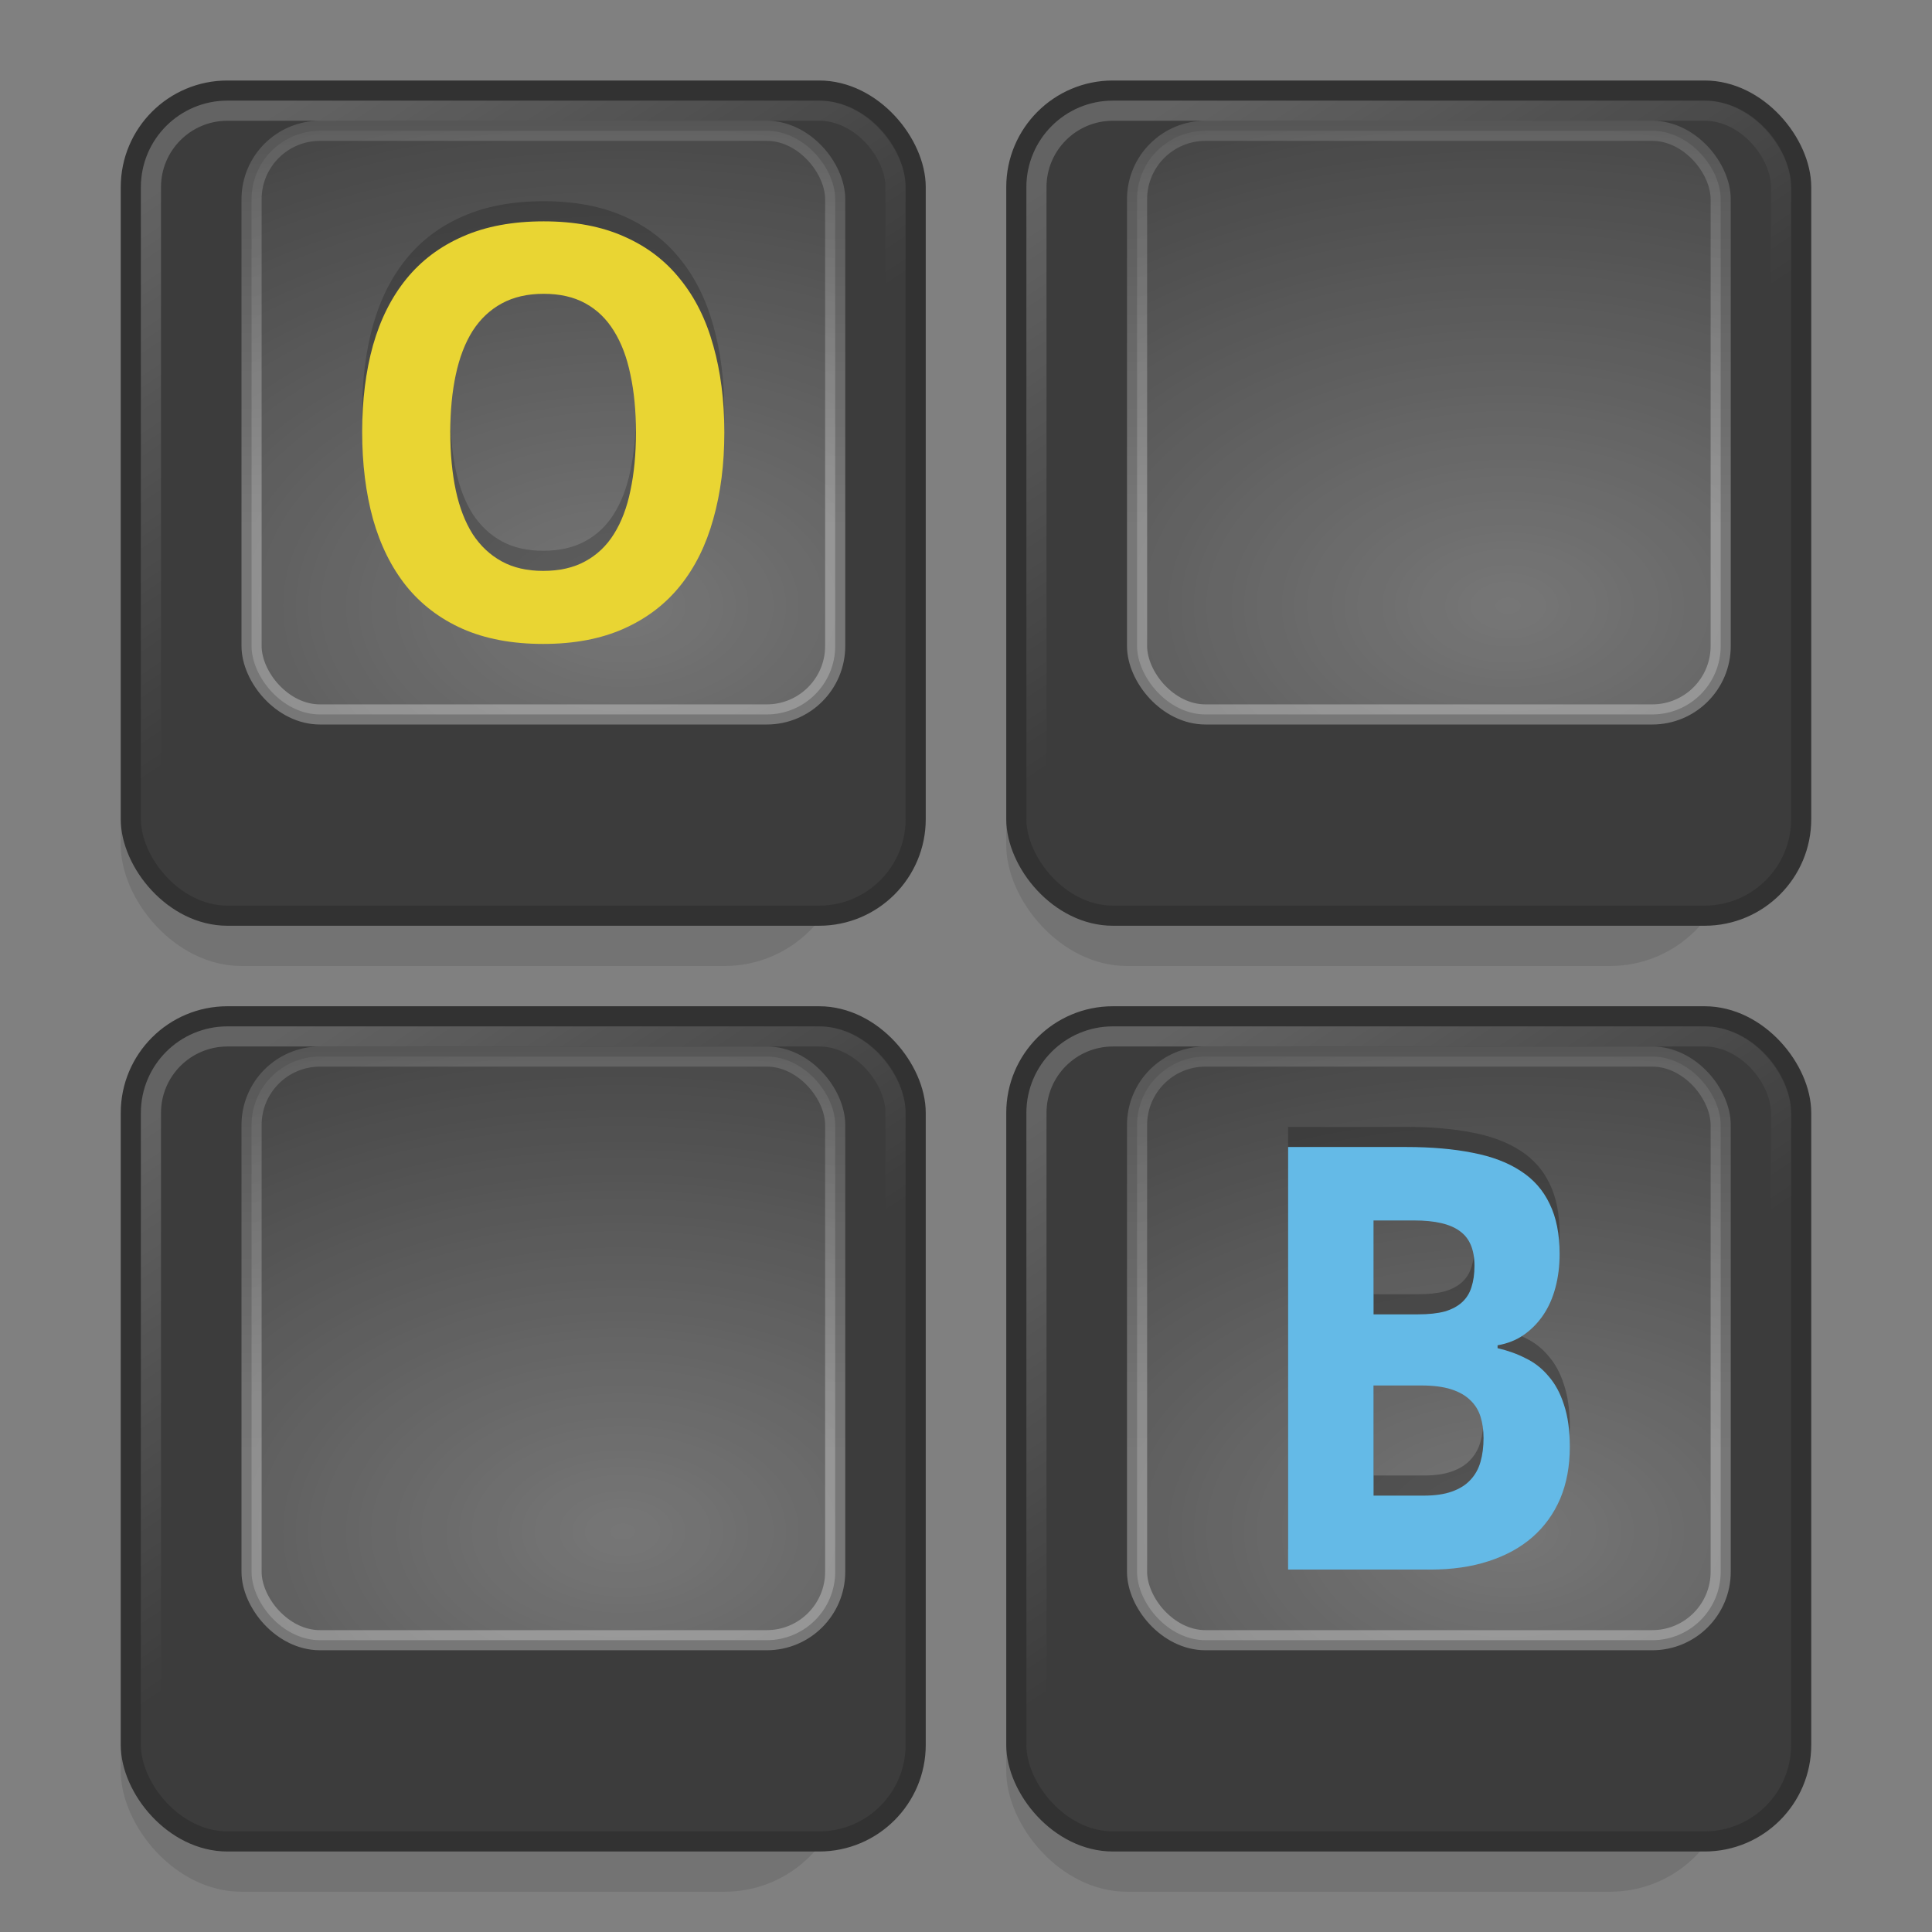 <?xml version="1.0" encoding="UTF-8" standalone="no"?>
<svg
   xmlns:dc="http://purl.org/dc/elements/1.1/"
   xmlns:cc="http://creativecommons.org/ns#"
   xmlns:rdf="http://www.w3.org/1999/02/22-rdf-syntax-ns#"
   xmlns:svg="http://www.w3.org/2000/svg"
   xmlns="http://www.w3.org/2000/svg"
   xmlns:xlink="http://www.w3.org/1999/xlink"
   id="svg4461"
   height="96"
   width="96"
   version="1.1">
  <rect width="100%" height="100%" fill="#808080" stroke="none"/>
  <defs
     id="defs4463">
    <linearGradient
       id="linearGradient4529-4-3-6">
      <stop
         offset="0"
         style="stop-color:#ffffff;stop-opacity:1"
         id="stop4531-8-6-6" />
      <stop
         offset="1"
         style="stop-color:#ffffff;stop-opacity:0"
         id="stop4533-5-7-7" />
    </linearGradient>
    <linearGradient
       id="linearGradient2821-2-2-4">
      <stop
         offset="0"
         style="stop-color:#ffffff;stop-opacity:1"
         id="stop2823-9-2-0" />
      <stop
         offset="1"
         style="stop-color:#ffffff;stop-opacity:0"
         id="stop2825-7-1-8" />
    </linearGradient>
    <linearGradient
       id="linearGradient2813-8-3-8">
      <stop
         offset="0"
         style="stop-color:#ffffff;stop-opacity:1"
         id="stop2815-0-3-1" />
      <stop
         offset="1"
         style="stop-color:#ffffff;stop-opacity:0"
         id="stop2817-9-8-5" />
    </linearGradient>
    <linearGradient
       y2="11.5"
       x2="40.933"
       y1="7.233"
       x1="38.245"
       gradientTransform="matrix(4.625,0,0,4.875,-161.311,14.938)"
       gradientUnits="userSpaceOnUse"
       id="linearGradient3059"
       xlink:href="#linearGradient2813-8-3-8" />
    <radialGradient
       r="4.5"
       fy="24.271"
       fx="13.893"
       cy="24.271"
       cx="13.893"
       gradientTransform="matrix(10.613,0,0,6.857,-116.509,-90.323)"
       gradientUnits="userSpaceOnUse"
       id="radialGradient3061"
       xlink:href="#linearGradient4529-4-3-6" />
    <linearGradient
       y2="4.1"
       x2="37.521"
       y1="11.524"
       x1="37.521"
       gradientTransform="matrix(4.833,0,0,4.833,-168.75,16.25)"
       gradientUnits="userSpaceOnUse"
       id="linearGradient3063"
       xlink:href="#linearGradient2821-2-2-4" />
    <linearGradient
       y2="11.5"
       x2="40.933"
       y1="7.233"
       x1="38.245"
       gradientTransform="matrix(4.625,0,0,4.875,-161.311,14.938)"
       gradientUnits="userSpaceOnUse"
       id="linearGradient3059-7"
       xlink:href="#linearGradient2813-8-3-8-0" />
    <linearGradient
       id="linearGradient2813-8-3-8-0">
      <stop
         offset="0"
         style="stop-color:#ffffff;stop-opacity:1"
         id="stop2815-0-3-1-1" />
      <stop
         offset="1"
         style="stop-color:#ffffff;stop-opacity:0"
         id="stop2817-9-8-5-8" />
    </linearGradient>
    <radialGradient
       r="4.5"
       fy="24.271"
       fx="13.893"
       cy="24.271"
       cx="13.893"
       gradientTransform="matrix(10.613,0,0,6.857,-116.509,-90.323)"
       gradientUnits="userSpaceOnUse"
       id="radialGradient3061-8"
       xlink:href="#linearGradient4529-4-3-6-9" />
    <linearGradient
       id="linearGradient4529-4-3-6-9">
      <stop
         offset="0"
         style="stop-color:#ffffff;stop-opacity:1"
         id="stop4531-8-6-6-2" />
      <stop
         offset="1"
         style="stop-color:#ffffff;stop-opacity:0"
         id="stop4533-5-7-7-3" />
    </linearGradient>
    <linearGradient
       y2="4.1"
       x2="37.521"
       y1="11.524"
       x1="37.521"
       gradientTransform="matrix(4.833,0,0,4.833,-168.75,16.25)"
       gradientUnits="userSpaceOnUse"
       id="linearGradient3063-6"
       xlink:href="#linearGradient2821-2-2-4-1" />
    <linearGradient
       id="linearGradient2821-2-2-4-1">
      <stop
         offset="0"
         style="stop-color:#ffffff;stop-opacity:1"
         id="stop2823-9-2-0-20" />
      <stop
         offset="1"
         style="stop-color:#ffffff;stop-opacity:0"
         id="stop2825-7-1-8-2" />
    </linearGradient>
    <linearGradient
       y2="11.5"
       x2="40.933"
       y1="7.233"
       x1="38.245"
       gradientTransform="matrix(4.625,0,0,4.875,-161.311,14.938)"
       gradientUnits="userSpaceOnUse"
       id="linearGradient3059-2"
       xlink:href="#linearGradient2813-8-3-8-7" />
    <linearGradient
       id="linearGradient2813-8-3-8-7">
      <stop
         offset="0"
         style="stop-color:#ffffff;stop-opacity:1"
         id="stop2815-0-3-1-8" />
      <stop
         offset="1"
         style="stop-color:#ffffff;stop-opacity:0"
         id="stop2817-9-8-5-48" />
    </linearGradient>
    <radialGradient
       r="4.5"
       fy="24.271"
       fx="13.893"
       cy="24.271"
       cx="13.893"
       gradientTransform="matrix(10.613,0,0,6.857,-116.509,-90.323)"
       gradientUnits="userSpaceOnUse"
       id="radialGradient3061-7"
       xlink:href="#linearGradient4529-4-3-6-0" />
    <linearGradient
       id="linearGradient4529-4-3-6-0">
      <stop
         offset="0"
         style="stop-color:#ffffff;stop-opacity:1"
         id="stop4531-8-6-6-8" />
      <stop
         offset="1"
         style="stop-color:#ffffff;stop-opacity:0"
         id="stop4533-5-7-7-2" />
    </linearGradient>
    <linearGradient
       y2="4.1"
       x2="37.521"
       y1="11.524"
       x1="37.521"
       gradientTransform="matrix(4.833,0,0,4.833,-168.75,16.25)"
       gradientUnits="userSpaceOnUse"
       id="linearGradient3063-7"
       xlink:href="#linearGradient2821-2-2-4-8" />
    <linearGradient
       id="linearGradient2821-2-2-4-8">
      <stop
         offset="0"
         style="stop-color:#ffffff;stop-opacity:1"
         id="stop2823-9-2-0-6" />
      <stop
         offset="1"
         style="stop-color:#ffffff;stop-opacity:0"
         id="stop2825-7-1-8-6" />
    </linearGradient>
    <linearGradient
       y2="11.5"
       x2="40.933"
       y1="7.233"
       x1="38.245"
       gradientTransform="matrix(4.625,0,0,4.875,-161.311,14.938)"
       gradientUnits="userSpaceOnUse"
       id="linearGradient3059-6"
       xlink:href="#linearGradient2813-8-3-8-4" />
    <linearGradient
       id="linearGradient2813-8-3-8-4">
      <stop
         offset="0"
         style="stop-color:#ffffff;stop-opacity:1"
         id="stop2815-0-3-1-6" />
      <stop
         offset="1"
         style="stop-color:#ffffff;stop-opacity:0"
         id="stop2817-9-8-5-86" />
    </linearGradient>
    <radialGradient
       r="4.5"
       fy="24.271"
       fx="13.893"
       cy="24.271"
       cx="13.893"
       gradientTransform="matrix(10.613,0,0,6.857,-116.509,-90.323)"
       gradientUnits="userSpaceOnUse"
       id="radialGradient3061-82"
       xlink:href="#linearGradient4529-4-3-6-7" />
    <linearGradient
       id="linearGradient4529-4-3-6-7">
      <stop
         offset="0"
         style="stop-color:#ffffff;stop-opacity:1"
         id="stop4531-8-6-6-5" />
      <stop
         offset="1"
         style="stop-color:#ffffff;stop-opacity:0"
         id="stop4533-5-7-7-5" />
    </linearGradient>
    <linearGradient
       y2="4.1"
       x2="37.521"
       y1="11.524"
       x1="37.521"
       gradientTransform="matrix(4.833,0,0,4.833,-168.75,16.25)"
       gradientUnits="userSpaceOnUse"
       id="linearGradient3063-4"
       xlink:href="#linearGradient2821-2-2-4-19" />
    <linearGradient
       id="linearGradient2821-2-2-4-19">
      <stop
         offset="0"
         style="stop-color:#ffffff;stop-opacity:1"
         id="stop2823-9-2-0-60" />
      <stop
         offset="1"
         style="stop-color:#ffffff;stop-opacity:0"
         id="stop2825-7-1-8-8" />
    </linearGradient>
  </defs>
  <g
     id="g4148">
    <rect
       style="opacity:0.1;fill:#000000;fill-opacity:1;fill-rule:nonzero;stroke:none;stroke-width:1.627;marker:none;visibility:visible;display:inline;overflow:visible"
       id="rect3051"
       y="62"
       x="6"
       ry="6"
       rx="6"
       height="32"
       width="36" />
    <rect
       style="fill:#3c3c3c;fill-opacity:1;fill-rule:nonzero;stroke:#323232;stroke-width:1;stroke-linecap:square;stroke-linejoin:round;stroke-miterlimit:4;stroke-opacity:1;stroke-dasharray:none;stroke-dashoffset:1.2;marker:none;visibility:visible;display:inline;overflow:visible"
       id="rect3053"
       y="50.5"
       x="6.5"
       ry="4.8"
       rx="4.8"
       height="41"
       width="39" />
    <rect
       style="opacity:0.2;fill:none;stroke:url(#linearGradient3059);stroke-width:1;stroke-linecap:square;stroke-linejoin:round;stroke-miterlimit:4;stroke-opacity:1;stroke-dasharray:none;stroke-dashoffset:1.2;marker:none;visibility:visible;display:inline;overflow:visible"
       id="rect3055"
       y="51.5"
       x="7.5"
       ry="3.8"
       rx="3.8"
       height="39"
       width="37" />
    <rect
       style="opacity:0.3;fill:url(#radialGradient3061);fill-opacity:1;fill-rule:nonzero;stroke:url(#linearGradient3063);stroke-width:1;stroke-linecap:square;stroke-linejoin:round;stroke-miterlimit:4;stroke-opacity:1;stroke-dasharray:none;stroke-dashoffset:1.2;marker:none;visibility:visible;display:inline;overflow:visible"
       id="rect3057"
       y="52.5"
       x="12.5"
       ry="3.4"
       rx="3.4"
       height="29"
       width="29" />
  </g>
  <g
     id="g4148-8"
     transform="translate(-8.3375e-7,-46)">
    <rect
       style="opacity:0.1;fill:#000000;fill-opacity:1;fill-rule:nonzero;stroke:none;stroke-width:1.627;marker:none;visibility:visible;display:inline;overflow:visible"
       id="rect3051-9"
       y="62"
       x="6"
       ry="6"
       rx="6"
       height="32"
       width="36" />
    <rect
       style="fill:#3c3c3c;fill-opacity:1;fill-rule:nonzero;stroke:#323232;stroke-width:1;stroke-linecap:square;stroke-linejoin:round;stroke-miterlimit:4;stroke-opacity:1;stroke-dasharray:none;stroke-dashoffset:1.2;marker:none;visibility:visible;display:inline;overflow:visible"
       id="rect3053-4"
       y="50.5"
       x="6.5"
       ry="4.8"
       rx="4.8"
       height="41"
       width="39" />
    <rect
       style="opacity:0.2;fill:none;stroke:url(#linearGradient3059-2);stroke-width:1;stroke-linecap:square;stroke-linejoin:round;stroke-miterlimit:4;stroke-opacity:1;stroke-dasharray:none;stroke-dashoffset:1.2;marker:none;visibility:visible;display:inline;overflow:visible"
       id="rect3055-8"
       y="51.5"
       x="7.5"
       ry="3.8"
       rx="3.8"
       height="39"
       width="37" />
    <rect
       style="opacity:0.3;fill:url(#radialGradient3061-7);fill-opacity:1;fill-rule:nonzero;stroke:url(#linearGradient3063-7);stroke-width:1;stroke-linecap:square;stroke-linejoin:round;stroke-miterlimit:4;stroke-opacity:1;stroke-dasharray:none;stroke-dashoffset:1.2;marker:none;visibility:visible;display:inline;overflow:visible"
       id="rect3057-0"
       y="52.5"
       x="12.5"
       ry="3.4"
       rx="3.4"
       height="29"
       width="29" />
  </g>
  <g
     style="font-size:18px;font-style:normal;font-variant:normal;font-weight:bold;font-stretch:normal;line-height:125%;letter-spacing:0px;word-spacing:0px;opacity:0.2;fill:#000000;fill-opacity:1;stroke:none;font-family:Droid Sans;-inkscape-font-specification:Droid Sans Bold"
     id="g3853"
     transform="matrix(2.008,0,0,2.041,-0.076,-2.68)">
    <path
       d="m 17.962,11.353 c -10e-6,0.77 -0.091,1.472 -0.273,2.105 -0.178,0.633 -0.451,1.176 -0.82,1.627 -0.369,0.451 -0.836,0.8 -1.401,1.046 C 14.906,16.377 14.243,16.5 13.478,16.5 12.712,16.5 12.047,16.377 11.481,16.131 10.921,15.885 10.456,15.536 10.087,15.085 9.722,14.634 9.449,14.091 9.267,13.458 9.089,12.82 9,12.114 9,11.339 9,10.564 9.089,9.862 9.267,9.233 9.449,8.6 9.725,8.06 10.094,7.613 c 0.369,-0.447 0.834,-0.791 1.395,-1.032 0.565,-0.246 1.233,-0.369 2.003,-0.369 0.766,1.01e-5 1.429,0.123 1.989,0.369 0.561,0.242 1.023,0.588 1.388,1.039 0.369,0.447 0.643,0.987 0.82,1.62 0.182,0.629 0.273,1.333 0.273,2.112 m -6.781,0 c -3e-6,0.524 0.046,0.996 0.137,1.415 0.091,0.415 0.23,0.768 0.417,1.06 0.191,0.287 0.431,0.508 0.718,0.663 0.287,0.155 0.629,0.232 1.025,0.232 0.406,2e-6 0.752,-0.077 1.039,-0.232 0.292,-0.155 0.529,-0.376 0.711,-0.663 0.187,-0.292 0.324,-0.645 0.41,-1.06 0.091,-0.419 0.137,-0.891 0.137,-1.415 -8e-6,-0.524 -0.046,-0.993 -0.137,-1.408 C 15.551,9.525 15.414,9.17 15.228,8.878 15.045,8.586 14.811,8.363 14.523,8.208 14.236,8.053 13.892,7.976 13.491,7.976 c -0.396,8.4e-6 -0.741,0.077 -1.032,0.232 -0.292,0.155 -0.533,0.378 -0.725,0.67 -0.187,0.292 -0.326,0.647 -0.417,1.066 -0.091,0.415 -0.137,0.884 -0.137,1.408"
       style="font-size:14px;fill:#000000;fill-opacity:1"
       id="path3855" />
  </g>
  <g
     transform="matrix(2.008,0,0,2.041,-0.076,-1.68)"
     id="text3078"
     style="font-size:18px;font-style:normal;font-variant:normal;font-weight:bold;font-stretch:normal;line-height:125%;letter-spacing:0px;word-spacing:0px;fill:#e9d533;fill-opacity:1;stroke:none;font-family:Droid Sans;-inkscape-font-specification:Droid Sans Bold">
    <path
       id="path3874"
       style="font-size:14px;fill:#e9d533;fill-opacity:1"
       d="m 17.962,11.353 c -10e-6,0.77 -0.091,1.472 -0.273,2.105 -0.178,0.633 -0.451,1.176 -0.82,1.627 -0.369,0.451 -0.836,0.8 -1.401,1.046 C 14.906,16.377 14.243,16.5 13.478,16.5 12.712,16.5 12.047,16.377 11.481,16.131 10.921,15.885 10.456,15.536 10.087,15.085 9.722,14.634 9.449,14.091 9.267,13.458 9.089,12.82 9,12.114 9,11.339 9,10.564 9.089,9.862 9.267,9.233 9.449,8.6 9.725,8.06 10.094,7.613 c 0.369,-0.447 0.834,-0.791 1.395,-1.032 0.565,-0.246 1.233,-0.369 2.003,-0.369 0.766,1.01e-5 1.429,0.123 1.989,0.369 0.561,0.242 1.023,0.588 1.388,1.039 0.369,0.447 0.643,0.987 0.82,1.62 0.182,0.629 0.273,1.333 0.273,2.112 m -6.781,0 c -3e-6,0.524 0.046,0.996 0.137,1.415 0.091,0.415 0.23,0.768 0.417,1.06 0.191,0.287 0.431,0.508 0.718,0.663 0.287,0.155 0.629,0.232 1.025,0.232 0.406,2e-6 0.752,-0.077 1.039,-0.232 0.292,-0.155 0.529,-0.376 0.711,-0.663 0.187,-0.292 0.324,-0.645 0.41,-1.06 0.091,-0.419 0.137,-0.891 0.137,-1.415 -8e-6,-0.524 -0.046,-0.993 -0.137,-1.408 C 15.551,9.525 15.414,9.17 15.228,8.878 15.045,8.586 14.811,8.363 14.523,8.208 14.236,8.053 13.892,7.976 13.491,7.976 c -0.396,8.4e-6 -0.741,0.077 -1.032,0.232 -0.292,0.155 -0.533,0.378 -0.725,0.67 -0.187,0.292 -0.326,0.647 -0.417,1.066 -0.091,0.415 -0.137,0.884 -0.137,1.408" />
  </g>
  <g
     id="g4148-0"
     transform="translate(44,0)">
    <rect
       style="opacity:0.1;fill:#000000;fill-opacity:1;fill-rule:nonzero;stroke:none;stroke-width:1.627;marker:none;visibility:visible;display:inline;overflow:visible"
       id="rect3051-7"
       y="62"
       x="6"
       ry="6"
       rx="6"
       height="32"
       width="36" />
    <rect
       style="fill:#3c3c3c;fill-opacity:1;fill-rule:nonzero;stroke:#323232;stroke-width:1;stroke-linecap:square;stroke-linejoin:round;stroke-miterlimit:4;stroke-opacity:1;stroke-dasharray:none;stroke-dashoffset:1.2;marker:none;visibility:visible;display:inline;overflow:visible"
       id="rect3053-3"
       y="50.5"
       x="6.5"
       ry="4.8"
       rx="4.8"
       height="41"
       width="39" />
    <rect
       style="opacity:0.2;fill:none;stroke:url(#linearGradient3059-7);stroke-width:1;stroke-linecap:square;stroke-linejoin:round;stroke-miterlimit:4;stroke-opacity:1;stroke-dasharray:none;stroke-dashoffset:1.2;marker:none;visibility:visible;display:inline;overflow:visible"
       id="rect3055-5"
       y="51.5"
       x="7.5"
       ry="3.8"
       rx="3.8"
       height="39"
       width="37" />
    <rect
       style="opacity:0.3;fill:url(#radialGradient3061-8);fill-opacity:1;fill-rule:nonzero;stroke:url(#linearGradient3063-6);stroke-width:1;stroke-linecap:square;stroke-linejoin:round;stroke-miterlimit:4;stroke-opacity:1;stroke-dasharray:none;stroke-dashoffset:1.2;marker:none;visibility:visible;display:inline;overflow:visible"
       id="rect3057-64"
       y="52.5"
       x="12.5"
       ry="3.4"
       rx="3.4"
       height="29"
       width="29" />
  </g>
  <g
     style="font-size:14px;font-style:normal;font-variant:normal;font-weight:bold;font-stretch:normal;line-height:125%;letter-spacing:0px;word-spacing:0px;opacity:0.4;fill:#242424;fill-opacity:1;stroke:none;font-family:Droid Sans;-inkscape-font-specification:Droid Sans Bold"
     id="g3081"
     transform="matrix(2.004,0,0,2.101,-0.125,-3.687)">
    <path
       d="m 32,28.406 2.926,0 c 0.629,10e-6 1.18,0.046 1.654,0.137 0.474,0.087 0.87,0.23 1.189,0.431 0.319,0.196 0.558,0.456 0.718,0.779 0.164,0.319 0.246,0.713 0.246,1.183 -8e-6,0.283 -0.034,0.547 -0.103,0.793 -0.068,0.246 -0.169,0.463 -0.301,0.649 -0.132,0.187 -0.294,0.344 -0.485,0.472 -0.187,0.123 -0.403,0.205 -0.649,0.246 l 0,0.068 c 0.251,0.055 0.483,0.134 0.697,0.239 0.219,0.1 0.408,0.242 0.567,0.424 0.164,0.178 0.292,0.403 0.383,0.677 0.096,0.273 0.144,0.606 0.144,0.998 -8e-6,0.456 -0.08,0.864 -0.239,1.224 -0.16,0.355 -0.39,0.659 -0.69,0.909 -0.296,0.246 -0.659,0.435 -1.087,0.567 -0.424,0.132 -0.905,0.198 -1.442,0.198 l -3.527,0 0,-9.994 m 2.119,3.958 1.101,0 c 0.264,6e-6 0.485,-0.023 0.663,-0.068 0.178,-0.05 0.321,-0.123 0.431,-0.219 0.109,-0.096 0.187,-0.214 0.232,-0.355 0.05,-0.146 0.075,-0.314 0.075,-0.506 -6e-6,-0.383 -0.121,-0.656 -0.362,-0.82 -0.237,-0.169 -0.615,-0.253 -1.135,-0.253 l -1.005,0 0,2.222 m 0,1.682 0,2.604 1.244,0 c 0.278,1e-6 0.51,-0.032 0.697,-0.096 0.191,-0.064 0.344,-0.155 0.458,-0.273 0.118,-0.118 0.203,-0.262 0.253,-0.431 0.05,-0.169 0.075,-0.355 0.075,-0.561 -6e-6,-0.187 -0.025,-0.355 -0.075,-0.506 -0.05,-0.155 -0.137,-0.287 -0.26,-0.396 -0.118,-0.109 -0.276,-0.194 -0.472,-0.253 -0.196,-0.059 -0.44,-0.089 -0.731,-0.089 l -1.189,0"
       style="fill:#242424;fill-opacity:1"
       id="path3083" />
  </g>
  <g
     transform="matrix(2.004,0,0,2.101,-0.125,-2.687)"
     id="text3082"
     style="font-size:14px;font-style:normal;font-variant:normal;font-weight:bold;font-stretch:normal;line-height:125%;letter-spacing:0px;word-spacing:0px;fill:#64bae7;fill-opacity:1;stroke:none;font-family:Droid Sans;-inkscape-font-specification:Droid Sans Bold">
    <path
       id="path3877"
       style="fill:#64bae7;fill-opacity:1"
       d="m 32,28.406 2.926,0 c 0.629,10e-6 1.18,0.046 1.654,0.137 0.474,0.087 0.87,0.23 1.189,0.431 0.319,0.196 0.558,0.456 0.718,0.779 0.164,0.319 0.246,0.713 0.246,1.183 -8e-6,0.283 -0.034,0.547 -0.103,0.793 -0.068,0.246 -0.169,0.463 -0.301,0.649 -0.132,0.187 -0.294,0.344 -0.485,0.472 -0.187,0.123 -0.403,0.205 -0.649,0.246 l 0,0.068 c 0.251,0.055 0.483,0.134 0.697,0.239 0.219,0.1 0.408,0.242 0.567,0.424 0.164,0.178 0.292,0.403 0.383,0.677 0.096,0.273 0.144,0.606 0.144,0.998 -8e-6,0.456 -0.08,0.864 -0.239,1.224 -0.16,0.355 -0.39,0.659 -0.69,0.909 -0.296,0.246 -0.659,0.435 -1.087,0.567 -0.424,0.132 -0.905,0.198 -1.442,0.198 l -3.527,0 0,-9.994 m 2.119,3.958 1.101,0 c 0.264,6e-6 0.485,-0.023 0.663,-0.068 0.178,-0.05 0.321,-0.123 0.431,-0.219 0.109,-0.096 0.187,-0.214 0.232,-0.355 0.05,-0.146 0.075,-0.314 0.075,-0.506 -6e-6,-0.383 -0.121,-0.656 -0.362,-0.82 -0.237,-0.169 -0.615,-0.253 -1.135,-0.253 l -1.005,0 0,2.222 m 0,1.682 0,2.604 1.244,0 c 0.278,1e-6 0.51,-0.032 0.697,-0.096 0.191,-0.064 0.344,-0.155 0.458,-0.273 0.118,-0.118 0.203,-0.262 0.253,-0.431 0.05,-0.169 0.075,-0.355 0.075,-0.561 -6e-6,-0.187 -0.025,-0.355 -0.075,-0.506 -0.05,-0.155 -0.137,-0.287 -0.26,-0.396 -0.118,-0.109 -0.276,-0.194 -0.472,-0.253 -0.196,-0.059 -0.44,-0.089 -0.731,-0.089 l -1.189,0" />
  </g>
  <g
     id="g4148-3"
     transform="translate(44,-46)">
    <rect
       style="opacity:0.1;fill:#000000;fill-opacity:1;fill-rule:nonzero;stroke:none;stroke-width:1.627;marker:none;visibility:visible;display:inline;overflow:visible"
       id="rect3051-0"
       y="62"
       x="6"
       ry="6"
       rx="6"
       height="32"
       width="36" />
    <rect
       style="fill:#3c3c3c;fill-opacity:1;fill-rule:nonzero;stroke:#323232;stroke-width:1;stroke-linecap:square;stroke-linejoin:round;stroke-miterlimit:4;stroke-opacity:1;stroke-dasharray:none;stroke-dashoffset:1.2;marker:none;visibility:visible;display:inline;overflow:visible"
       id="rect3053-7"
       y="50.5"
       x="6.5"
       ry="4.8"
       rx="4.8"
       height="41"
       width="39" />
    <rect
       style="opacity:0.2;fill:none;stroke:url(#linearGradient3059-6);stroke-width:1;stroke-linecap:square;stroke-linejoin:round;stroke-miterlimit:4;stroke-opacity:1;stroke-dasharray:none;stroke-dashoffset:1.2;marker:none;visibility:visible;display:inline;overflow:visible"
       id="rect3055-3"
       y="51.5"
       x="7.5"
       ry="3.8"
       rx="3.8"
       height="39"
       width="37" />
    <rect
       style="opacity:0.3;fill:url(#radialGradient3061-82);fill-opacity:1;fill-rule:nonzero;stroke:url(#linearGradient3063-4);stroke-width:1;stroke-linecap:square;stroke-linejoin:round;stroke-miterlimit:4;stroke-opacity:1;stroke-dasharray:none;stroke-dashoffset:1.2;marker:none;visibility:visible;display:inline;overflow:visible"
       id="rect3057-8"
       y="52.5"
       x="12.5"
       ry="3.4"
       rx="3.4"
       height="29"
       width="29" />
  </g>
</svg>
